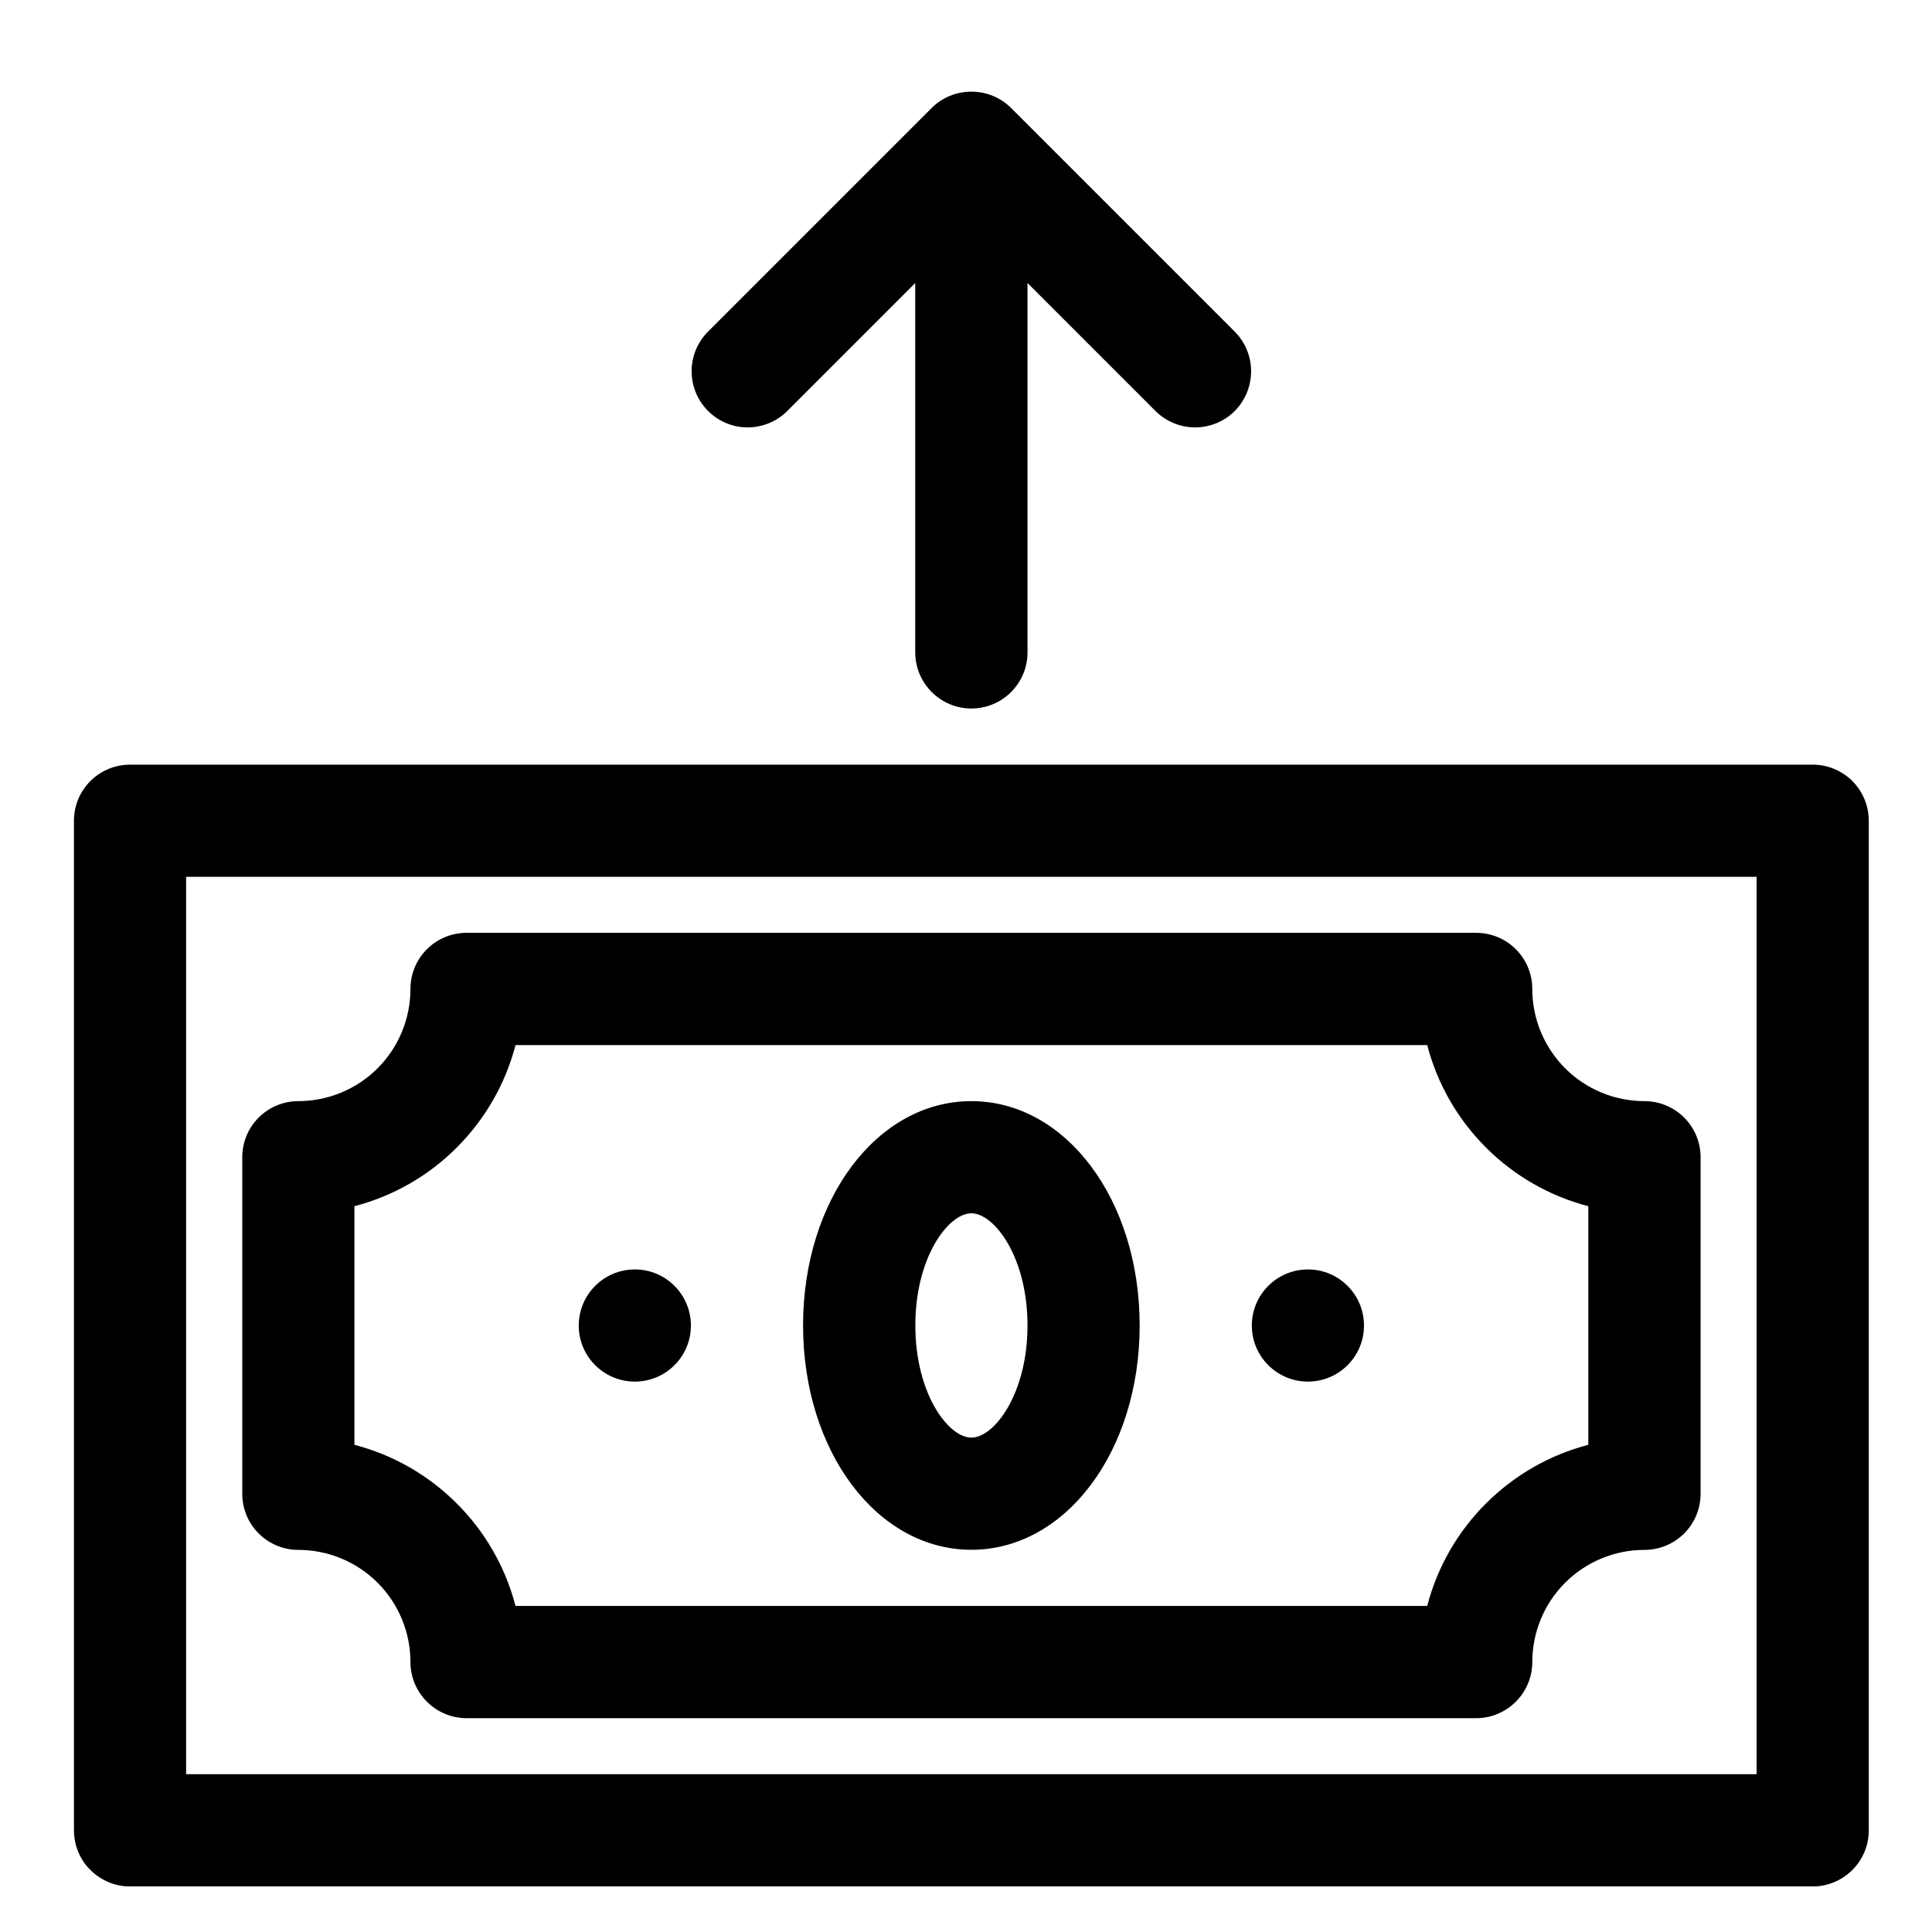 <svg viewBox="0 0 18 18" fill="currentColor" xmlns="http://www.w3.org/2000/svg">
<g clip-path="url(#clip0_7310_52742)">
<path d="M16.889 7.124H1.212C1.073 7.124 0.94 7.179 0.842 7.277C0.744 7.375 0.689 7.508 0.689 7.647L0.689 17.053C0.689 17.192 0.744 17.325 0.842 17.422C0.94 17.52 1.073 17.576 1.212 17.576H16.889C17.027 17.576 17.16 17.52 17.258 17.422C17.356 17.325 17.411 17.192 17.411 17.053V7.647C17.411 7.508 17.356 7.375 17.258 7.277C17.16 7.179 17.027 7.124 16.889 7.124ZM16.366 16.53H1.734V8.169H16.366V16.53Z"/>
<path d="M2.779 14.44C3.056 14.44 3.322 14.55 3.518 14.746C3.714 14.942 3.824 15.208 3.824 15.485C3.824 15.623 3.879 15.756 3.977 15.854C4.075 15.952 4.208 16.008 4.347 16.008H13.753C13.892 16.008 14.025 15.952 14.123 15.854C14.221 15.756 14.276 15.623 14.276 15.485C14.276 15.208 14.386 14.942 14.582 14.746C14.778 14.55 15.044 14.44 15.321 14.44C15.46 14.44 15.592 14.385 15.691 14.287C15.789 14.189 15.844 14.056 15.844 13.917V10.782C15.844 10.643 15.789 10.51 15.691 10.412C15.592 10.314 15.46 10.259 15.321 10.259C15.044 10.259 14.778 10.149 14.582 9.953C14.386 9.757 14.276 9.491 14.276 9.214C14.276 9.075 14.221 8.942 14.123 8.844C14.025 8.746 13.892 8.691 13.753 8.691H4.347C4.208 8.691 4.075 8.746 3.977 8.844C3.879 8.942 3.824 9.075 3.824 9.214C3.824 9.491 3.714 9.757 3.518 9.953C3.322 10.149 3.056 10.259 2.779 10.259C2.641 10.259 2.508 10.314 2.41 10.412C2.312 10.51 2.257 10.643 2.257 10.782V13.917C2.257 14.056 2.312 14.189 2.41 14.287C2.508 14.385 2.641 14.44 2.779 14.44ZM3.302 11.238C3.663 11.144 3.993 10.955 4.256 10.691C4.52 10.427 4.709 10.098 4.803 9.737H13.297C13.391 10.098 13.58 10.427 13.844 10.691C14.108 10.955 14.437 11.144 14.798 11.238V13.461C14.437 13.555 14.108 13.744 13.844 14.008C13.58 14.271 13.391 14.601 13.297 14.962H4.803C4.709 14.601 4.52 14.271 4.256 14.008C3.993 13.744 3.663 13.555 3.302 13.461V11.238Z"/>
<path d="M9.05 14.439C9.929 14.439 10.618 13.521 10.618 12.349C10.618 11.177 9.929 10.259 9.05 10.259C8.171 10.259 7.482 11.177 7.482 12.349C7.482 13.521 8.171 14.439 9.05 14.439ZM9.05 11.304C9.263 11.304 9.573 11.711 9.573 12.349C9.573 12.987 9.263 13.394 9.05 13.394C8.837 13.394 8.528 12.987 8.528 12.349C8.528 11.711 8.837 11.304 9.05 11.304Z"/>
<path d="M12.186 12.872C12.474 12.872 12.708 12.638 12.708 12.35C12.708 12.061 12.474 11.827 12.186 11.827C11.897 11.827 11.663 12.061 11.663 12.35C11.663 12.638 11.897 12.872 12.186 12.872Z"/>
<path d="M5.915 12.872C6.203 12.872 6.437 12.638 6.437 12.35C6.437 12.061 6.203 11.827 5.915 11.827C5.626 11.827 5.392 12.061 5.392 12.35C5.392 12.638 5.626 12.872 5.915 12.872Z"/>
<path d="M7.329 3.835L8.527 2.637V6.079C8.527 6.217 8.583 6.35 8.681 6.448C8.779 6.546 8.911 6.601 9.05 6.601C9.189 6.601 9.322 6.546 9.42 6.448C9.518 6.35 9.573 6.217 9.573 6.079V2.637L10.771 3.835C10.87 3.93 11.002 3.983 11.139 3.982C11.275 3.981 11.407 3.926 11.504 3.829C11.6 3.732 11.655 3.601 11.656 3.464C11.658 3.327 11.605 3.195 11.51 3.096L9.42 1.006C9.322 0.908 9.189 0.854 9.05 0.854C8.911 0.854 8.778 0.908 8.68 1.006L6.59 3.096C6.495 3.195 6.442 3.327 6.444 3.464C6.445 3.601 6.5 3.732 6.597 3.829C6.694 3.926 6.825 3.981 6.962 3.982C7.099 3.983 7.231 3.93 7.329 3.835Z"/>
</g>
<defs>
<clipPath id="clip0_7310_52742">
<rect width="16.722" height="16.722" transform="translate(0.689 0.853)"/>
</clipPath>
</defs>
</svg>
